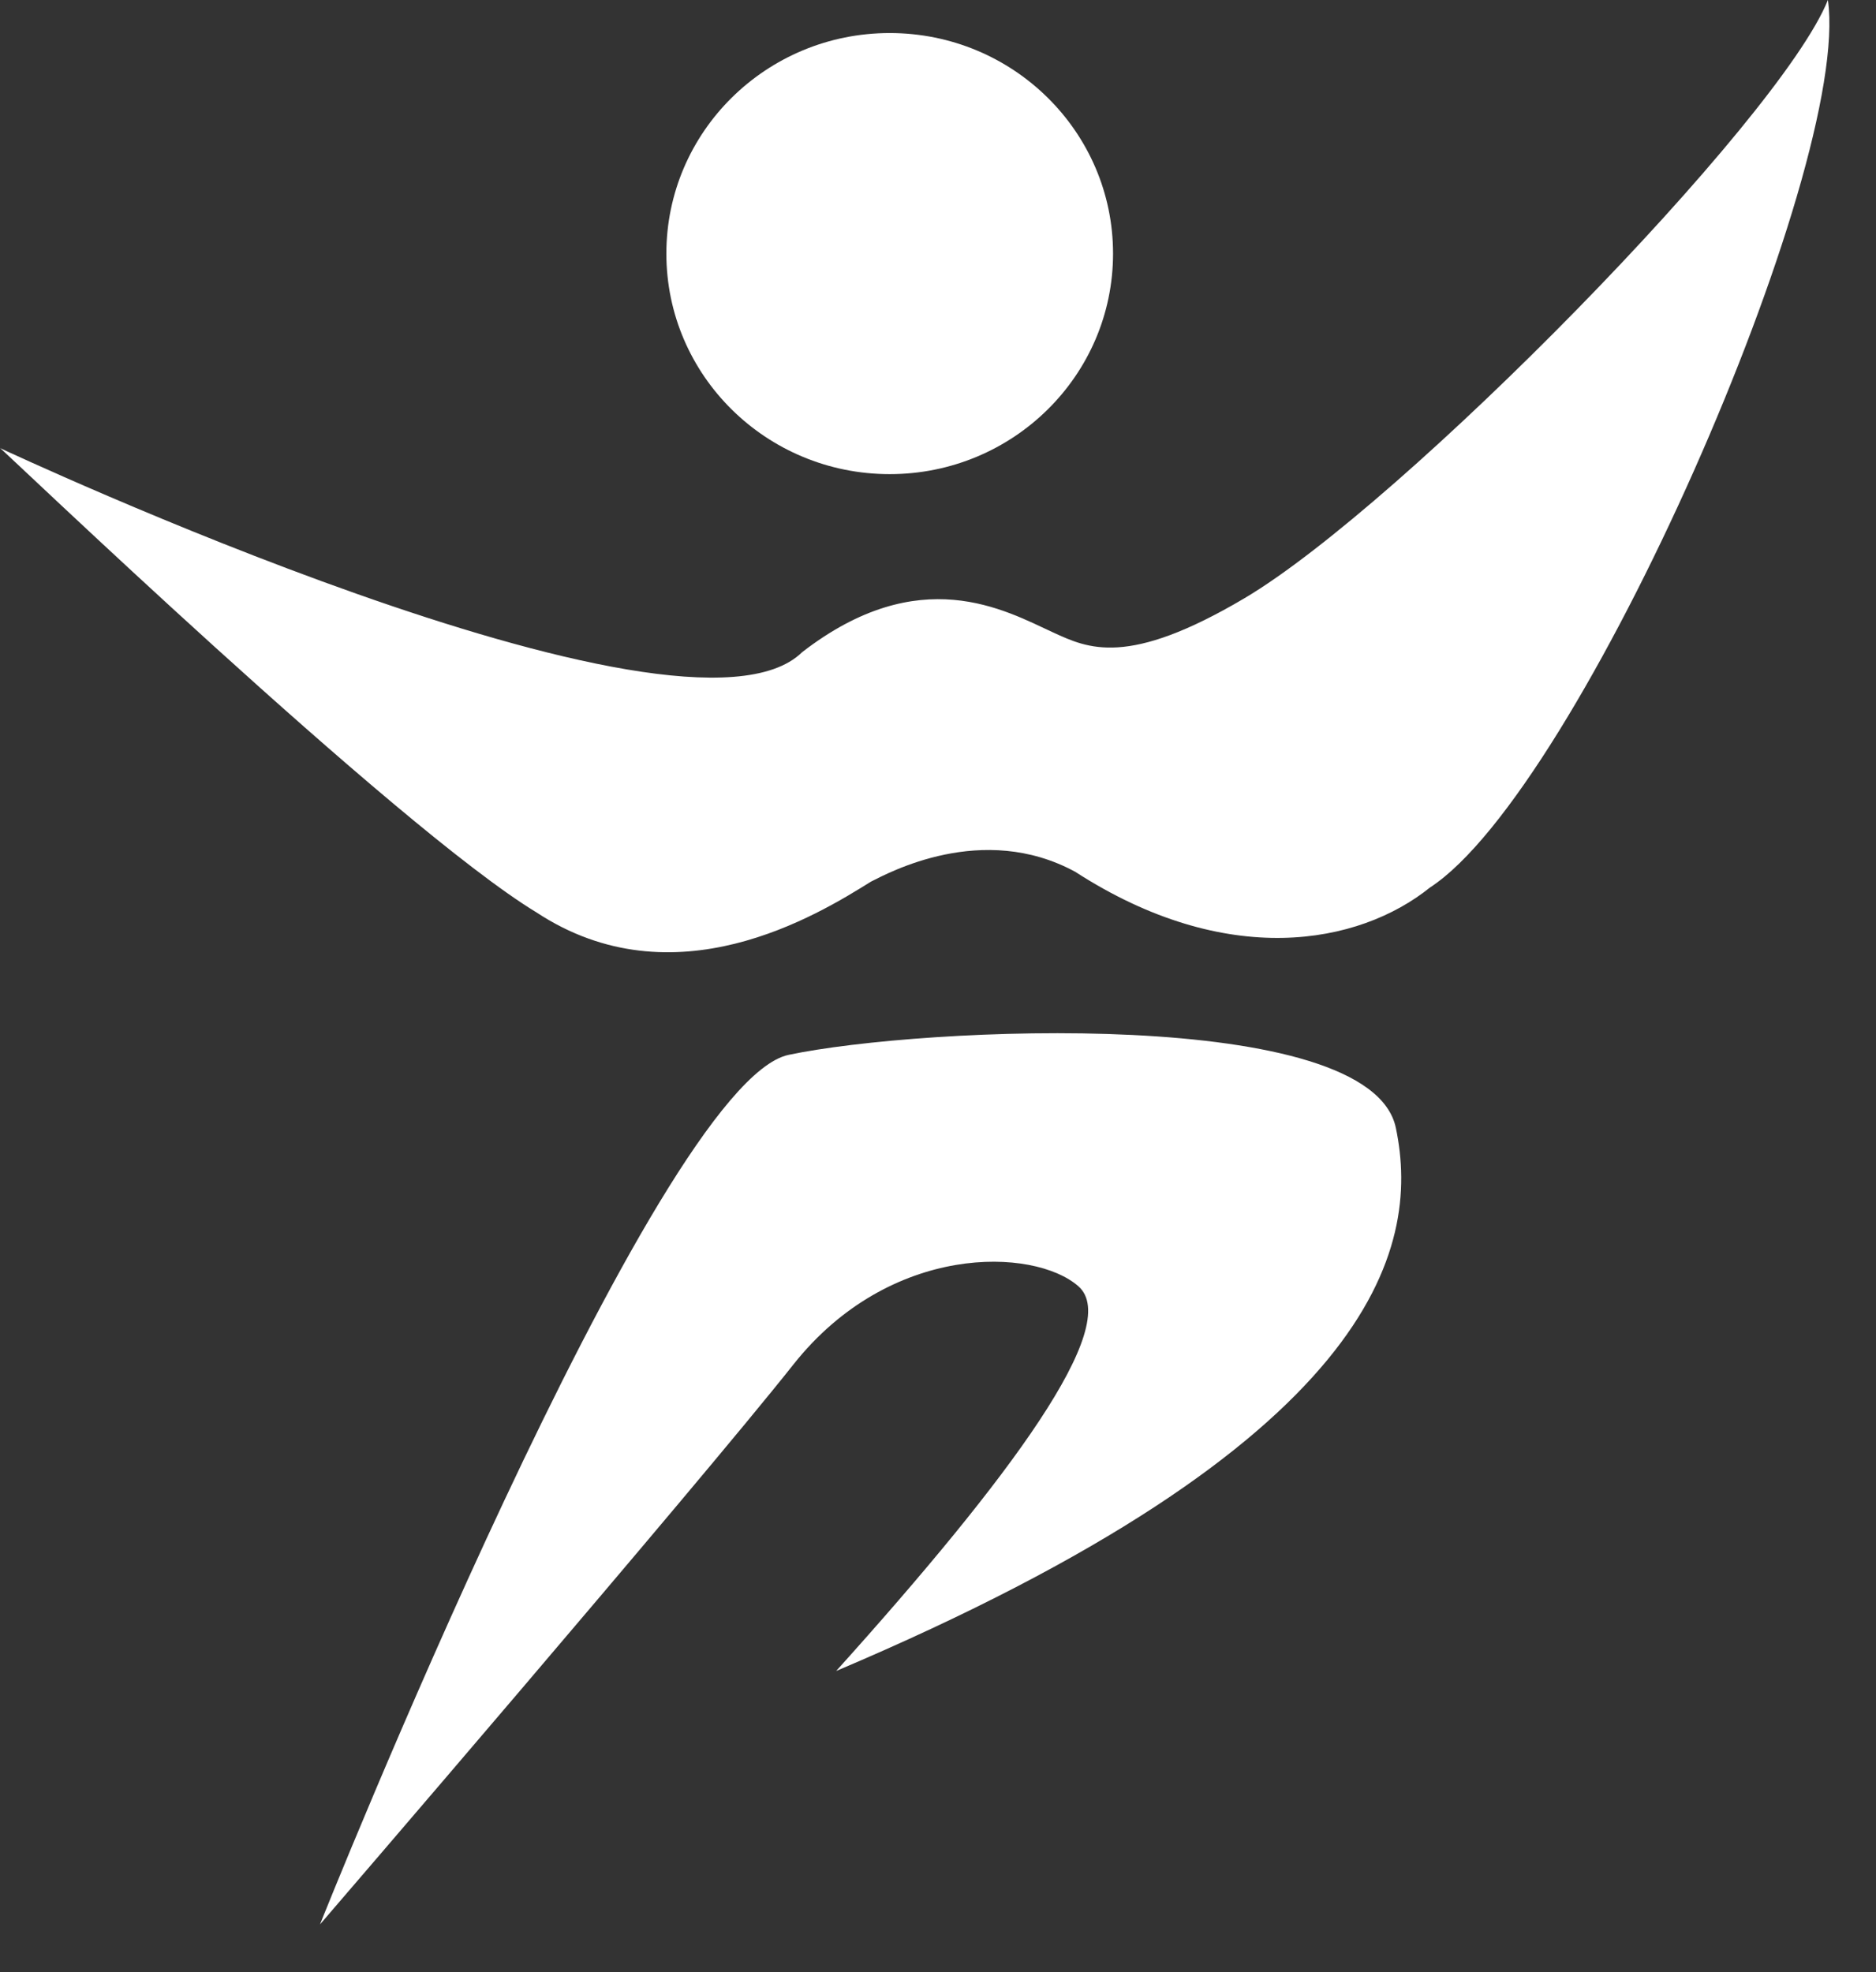 <svg width="39" height="41" viewBox="0 0 39 41" fill="none" xmlns="http://www.w3.org/2000/svg">
<rect x="0" y="0" width="39" height="41" fill="#333333" stroke="none"/>
<path d="M6.652 40.008C6.652 40.008 13.631 22.515 16.394 21.93C19.157 21.345 28.485 20.907 29.018 23.447C29.55 25.987 28.578 29.997 17.383 34.739C21.004 30.717 23.342 27.555 22.42 26.742C21.497 25.93 18.502 25.831 16.494 28.367C14.485 30.904 6.652 40.008 6.652 40.008Z" fill="#fff"/>
<path d="M7.61736e-05 9.315C7.61736e-05 9.315 14.211 15.98 16.676 13.558C19.124 11.665 20.892 12.688 21.895 13.149C22.619 13.48 23.436 13.878 25.871 12.437C29.14 10.502 37 2.5 38 0C38.5 3.5 32.84 16.426 29.729 18.45C28.242 19.646 25.498 20.157 22.354 18.125C20.424 17.075 18.463 18.151 18.106 18.329C16.991 19.026 14.017 20.855 11.152 18.968C8.242 17.204 -0.029 9.256 7.61736e-05 9.315Z" fill="#fff"/>
<path d="M18.496 9.857C21.06 9.857 23.139 7.805 23.139 5.272C23.139 2.74 21.06 0.687 18.496 0.687C15.932 0.687 13.853 2.74 13.853 5.272C13.853 7.805 15.932 9.857 18.496 9.857Z" fill="#fff"/>
</svg>
